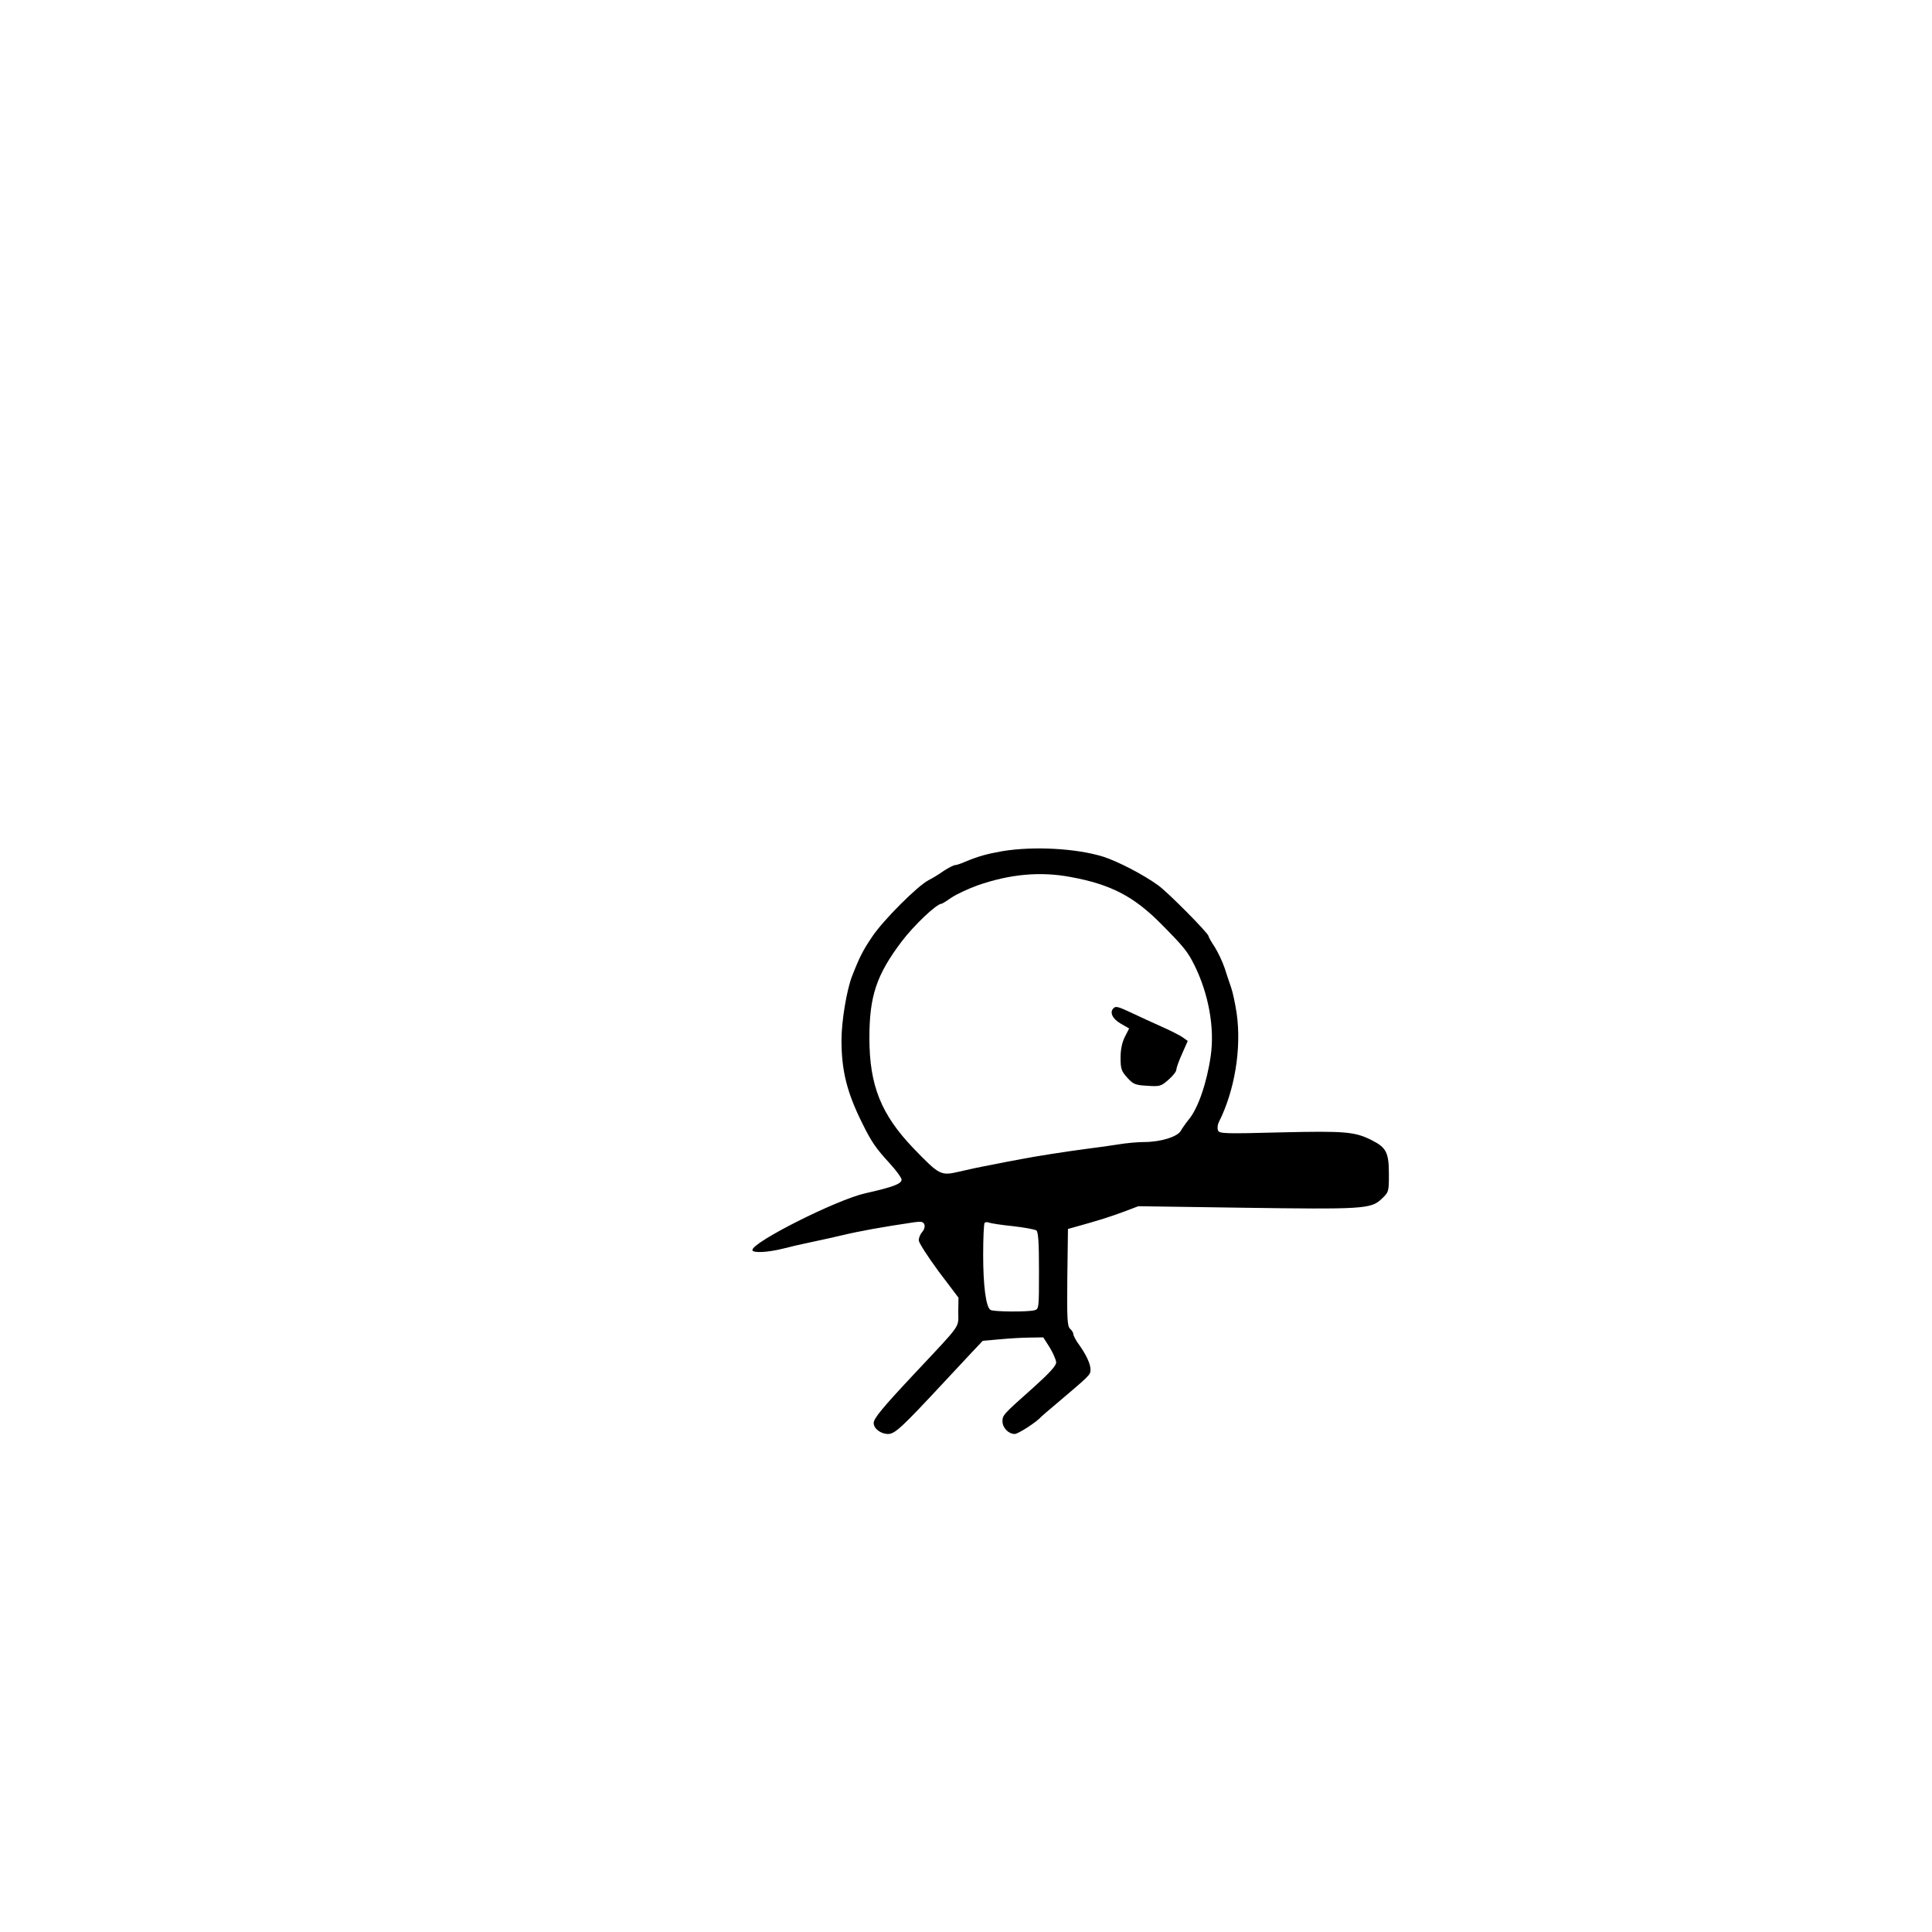 <?xml version="1.0" encoding="utf-8"?>
<!-- Generator: Adobe Illustrator 23.0.2, SVG Export Plug-In . SVG Version: 6.00 Build 0)  -->
<svg version="1.1" id="Layer_1" xmlns="http://www.w3.org/2000/svg" xmlns:xlink="http://www.w3.org/1999/xlink" x="0px" y="0px"
	 viewBox="0 0 900 900" style="enable-background:new 0 0 900 900;" xml:space="preserve">
<g transform="translate(0,900) scale(0.1,-0.1)">
	<path d="M4670,5035c-73-13-111-23-178-51c-18-8-37-14-43-14s-30-12-53-27c-22-16-54-35-70-43c-51-26-211-186-262-262
		c-44-65-59-94-95-186c-25-65-49-209-49-298c0-143,26-245,98-389c43-87,63-115,129-187c29-32,53-65,53-73c0-20-41-35-170-64
		c-133-30-525-227-525-264c0-15,70-12,145,7c30,8,91,22,135,31s105,23,135,30c88,21,189,39,337,61c34,5,44,3,49-10c4-9-1-25-10-35
		s-16-27-16-39c0-11,42-76,92-144l93-123l-1-67c0-76,19-49-205-288c-151-161-189-208-189-229c0-26,33-51,67-51c32,0,64,30,264,245
		c41,44,98,105,126,135l51,54l79,7c43,4,106,8,140,8l63,1l30-47c16-27,30-58,30-70c0-15-31-49-102-113c-145-129-148-132-148-161
		c0-30,28-59,57-59c16,0,103,56,123,80c3,3,34,30,70,60c159,135,160,135,160,160c0,26-19,67-52,114c-16,21-28,45-28,51
		c0,7-7,18-15,25c-13,11-15,47-13,239l3,226l25,7c123,34,175,51,234,73l69,26l481-7c564-8,602-6,651,40c35,33,35,34,35,118
		c0,97-12,122-77,155c-80,41-122,45-425,38c-265-7-288-6-294,9c-4,10-2,27,4,39c74,147,106,343,83,506c-7,47-19,102-26,121
		s-20,60-30,90s-31,74-46,98c-16,24-29,47-29,51c0,13-190,205-235,237c-69,50-187,111-255,133C5015,5048,4816,5059,4670,5035z
		 M4985,4915c188-34,296-90,423-218c107-108,124-129,156-193c66-133,95-292,76-423c-18-125-59-245-103-297c-13-16-29-39-36-51
		c-14-28-94-53-170-53c-31,0-85-5-121-11s-96-14-135-19c-108-14-254-37-320-50c-33-6-96-18-140-27c-44-8-110-22-147-31
		c-86-20-91-17-213,109c-151,158-205,293-205,514c0,195,33,294,151,450c56,74,162,175,185,175c3,0,24,13,47,29c24,16,78,41,122,57
		C4705,4928,4845,4941,4985,4915z M4720,3288c52-6,101-15,108-20c9-8,12-58,12-188c0-176,0-178-22-184c-32-8-191-7-204,2
		c-21,13-34,112-34,256c0,78,3,146,7,150c4,3,14,4,22,0C4618,3301,4668,3293,4720,3288z"/>
	<path d="M5187,4303c-19-18-5-49,33-71l40-23l-20-39c-13-26-20-59-20-97c0-52,4-63,31-93c28-31,38-35,94-38c58-4,64-2,98,28
		c21,18,37,39,37,47c0,9,12,42,27,75l26,59l-24,17c-13,9-58,32-99,50s-103,47-137,63C5207,4312,5197,4314,5187,4303z"/>
</g>
</svg>
